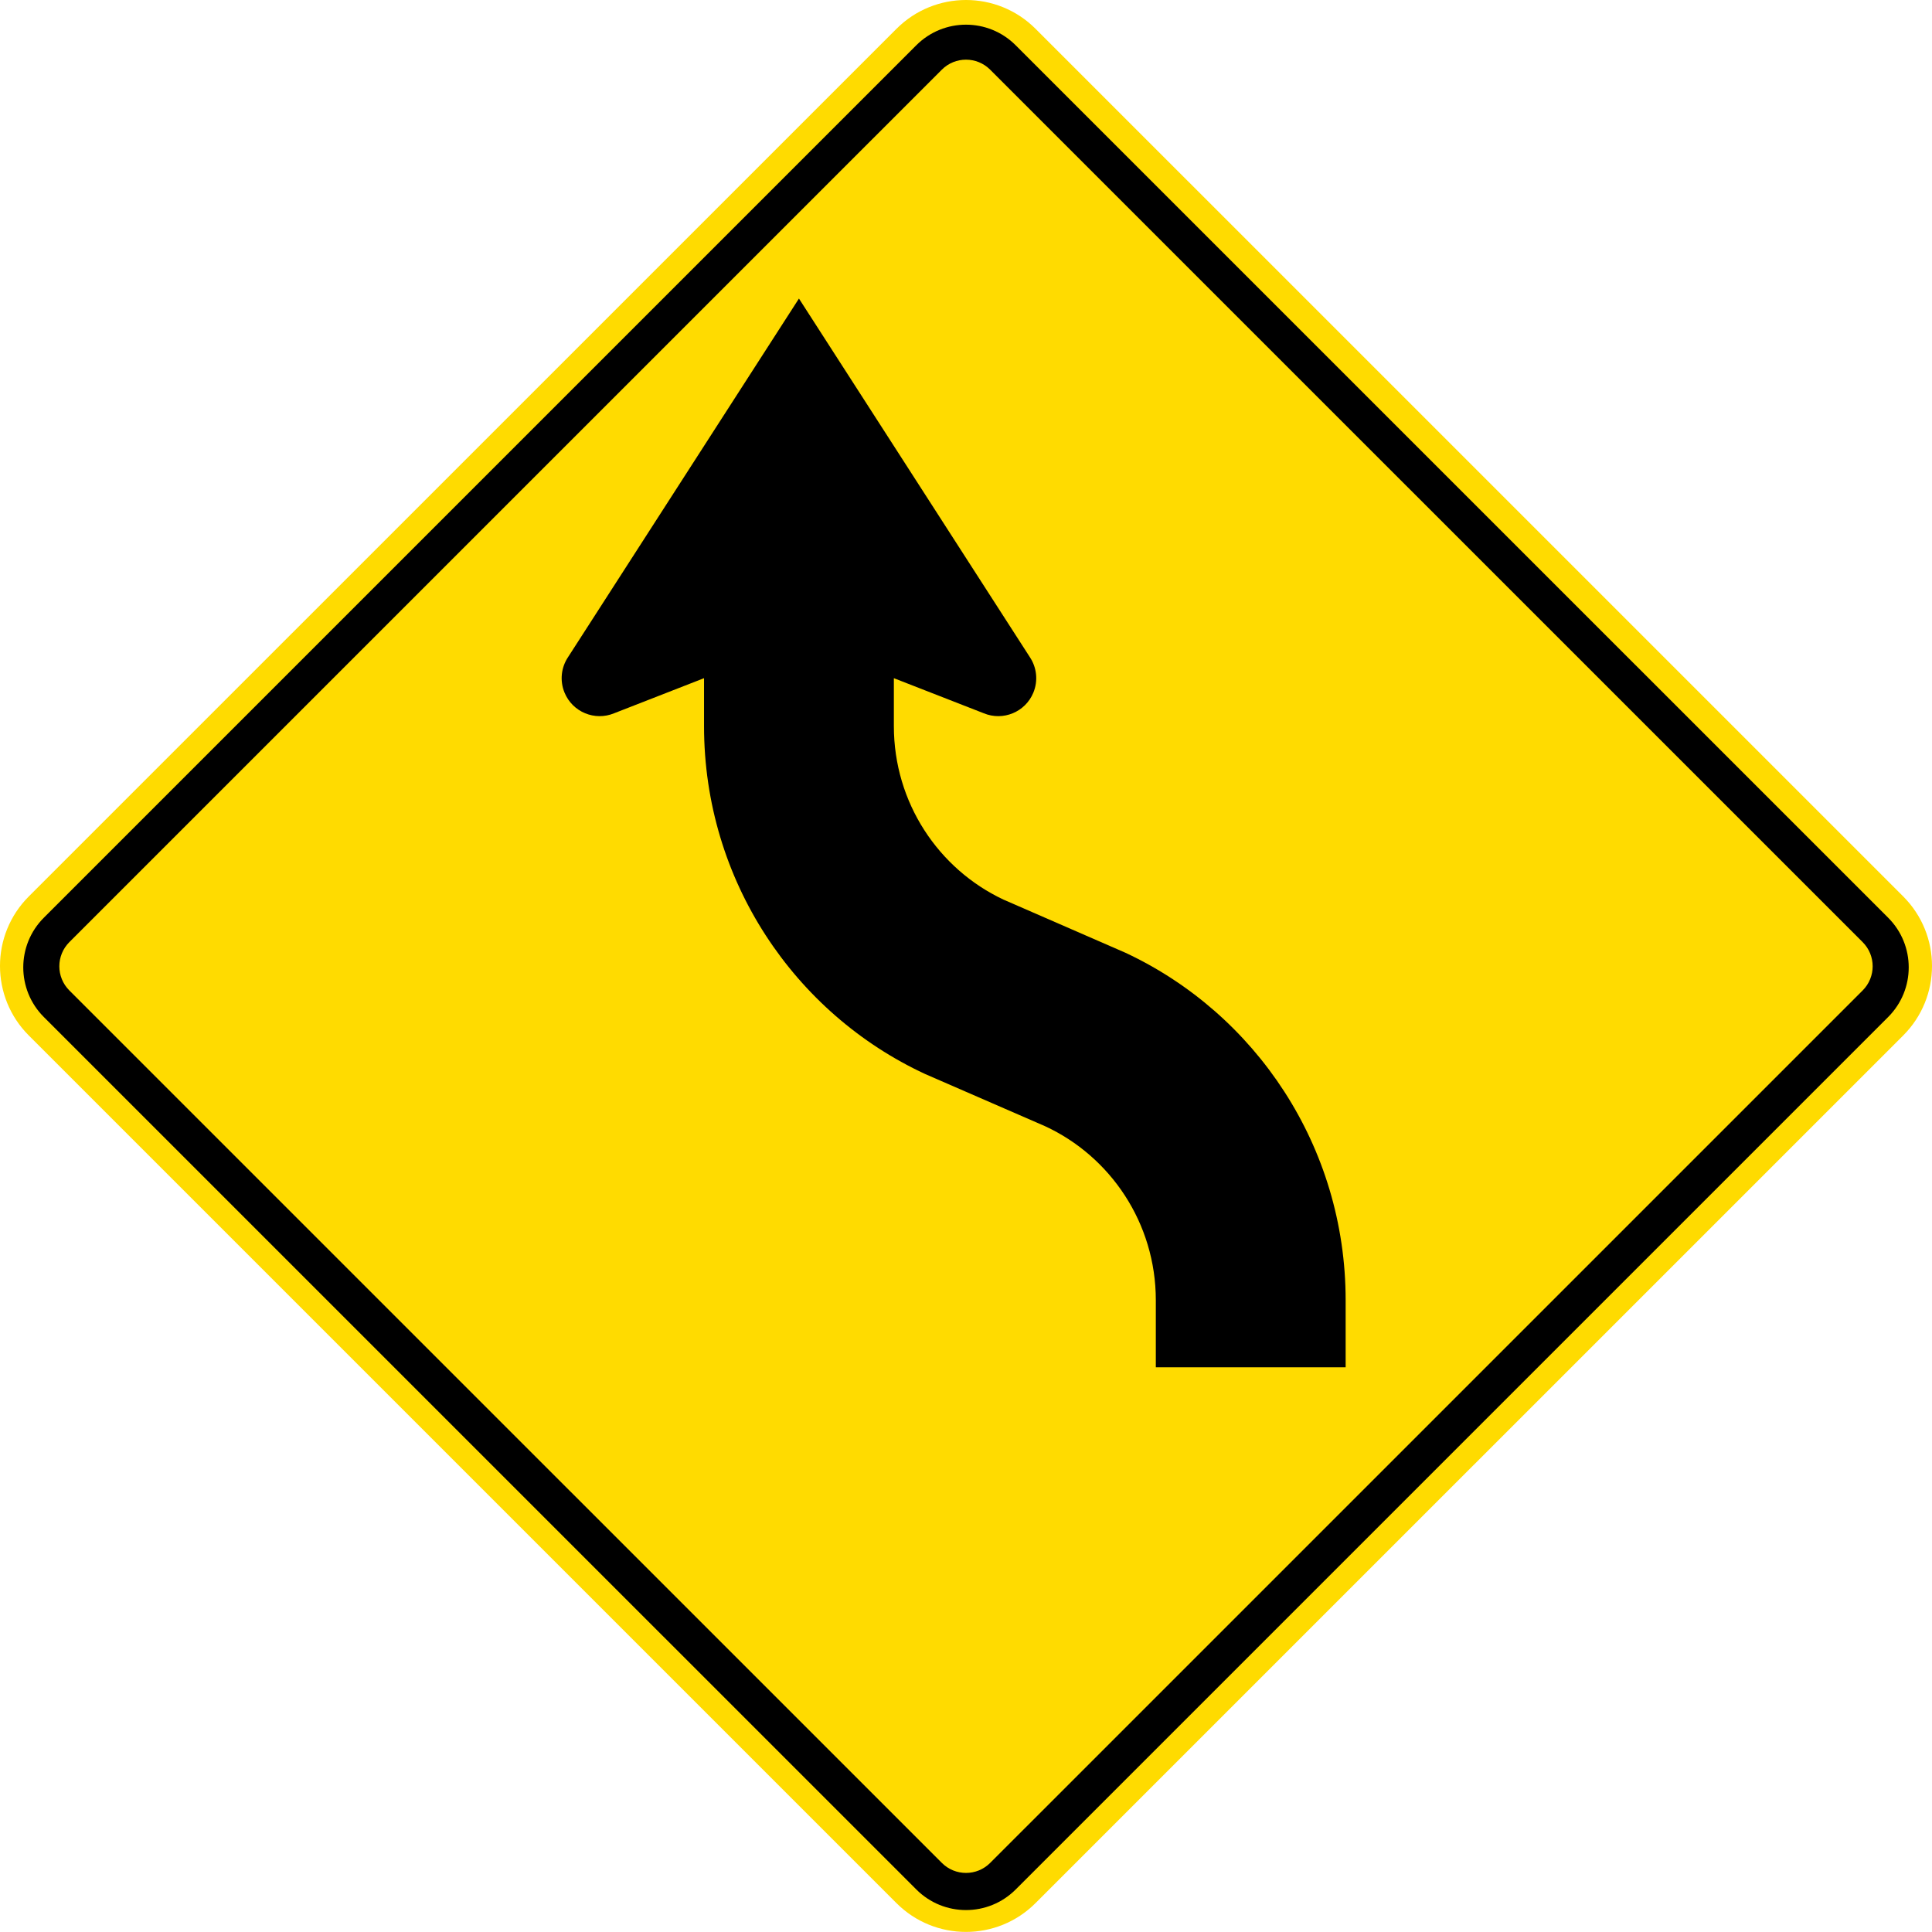 <?xml version="1.0" encoding="UTF-8" standalone="no"?>
<!-- Created with Inkscape (http://www.inkscape.org/) -->

<svg
   xmlns:dc="http://purl.org/dc/elements/1.1/"
   xmlns:cc="http://creativecommons.org/ns#"
   xmlns:rdf="http://www.w3.org/1999/02/22-rdf-syntax-ns#"
   xmlns:svg="http://www.w3.org/2000/svg"
   xmlns="http://www.w3.org/2000/svg"
   xmlns:sodipodi="http://sodipodi.sourceforge.net/DTD/sodipodi-0.dtd"
   xmlns:inkscape="http://www.inkscape.org/namespaces/inkscape"
   width="360.628"
   height="360.613"
   id="svg3075"
   version="1.1"
   inkscape:version="0.48.2 r9819"
   sodipodi:docname="AJAX2.svg">
  <defs
     id="defs3077" />
  <sodipodi:namedview
     id="base"
     pagecolor="#ffffff"
     bordercolor="#666666"
     borderopacity="1.0"
     inkscape:pageopacity="0.0"
     inkscape:pageshadow="2"
     inkscape:zoom="1.435"
     inkscape:cx="191.22491"
     inkscape:cy="182.14394"
     inkscape:document-units="px"
     inkscape:current-layer="ANZ"
     showgrid="false"
     borderlayer="true"
     inkscape:window-width="1280"
     inkscape:window-height="1004"
     inkscape:window-x="-8"
     inkscape:window-y="-8"
     inkscape:window-maximized="1"
     fit-margin-top="0"
     fit-margin-left="0"
     fit-margin-right="0"
     fit-margin-bottom="0" />
  <g
     inkscape:label="ANZ"
     inkscape:groupmode="layer"
     id="ANZ"
     transform="translate(-8.162,-732.941)">
    <path
       inkscape:connector-curvature="0"
       style="fill:#ffdb00;fill-rule:nonzero;stroke:none"
       d="m 363.415,900.27 c 7.168,7.168 7.168,18.786 -0.001,25.954 l -161.964,161.954 c -7.166,7.168 -18.788,7.168 -25.955,0 L 13.537,926.224 c -7.168,-7.168 -7.167,-18.786 0,-25.954 l 161.965,-161.954 c 7.169,-7.167 18.788,-7.167 25.955,0 l 161.958,161.954 z"
       id="path11" />
    <path
       inkscape:connector-curvature="0"
       style="fill:#000000;fill-rule:nonzero;stroke:none"
       d="m 16.346,922.781 c -5.121,-5.12 -5.121,-13.42 0,-18.54 L 179.203,741.387 c 5.121,-5.12 13.421,-5.12 18.541,0 L 360.605,904.241 c 5.12,5.12 5.12,13.42 0,18.54 l -162.857,162.854 c -5.12,5.12 -13.42,5.12 -18.541,0 L 16.346,922.781 z"
       id="path13" />
    <path
       inkscape:connector-curvature="0"
       style="fill:#ffdb00;fill-rule:nonzero;stroke:none"
       d="m 21.107,917.819 c -2.491,-2.49 -2.491,-6.527 -0.001,-9.02 L 183.964,745.945 c 2.491,-2.49 6.529,-2.49 9.019,0 l 162.863,162.853 c 2.491,2.493 2.491,6.53 0,9.02 l -162.859,162.854 c -2.49,2.493 -6.527,2.493 -9.019,0 L 21.107,917.819 z"
       id="path15" />
    <path
       inkscape:connector-curvature="0"
       style="fill:#000000;fill-rule:nonzero;stroke:none"
       d="m 175.011,859.531 16.775,6.546 c 3.615,1.498 7.759,-0.219 9.258,-3.835 0.941,-2.271 0.616,-4.746 -0.654,-6.648 l -43.095,-66.926 -43.096,66.926 c -1.271,1.902 -1.594,4.376 -0.654,6.648 1.498,3.616 5.643,5.332 9.258,3.835 l 16.775,-6.546 0,8.943 c 0,28.809 16.909,53.636 41.267,64.941 l 22.376,9.735 c 12.204,5.643 20.688,18.079 20.688,32.502 l 0,12.504 35.432,0 0,-12.504 c 0,-28.74 -16.832,-53.525 -41.096,-64.867 l -22.81,-9.94 c -12.069,-5.696 -20.424,-18.049 -20.424,-32.372 l 0,-8.941 z"
       id="path17" />
  </g>
</svg>
